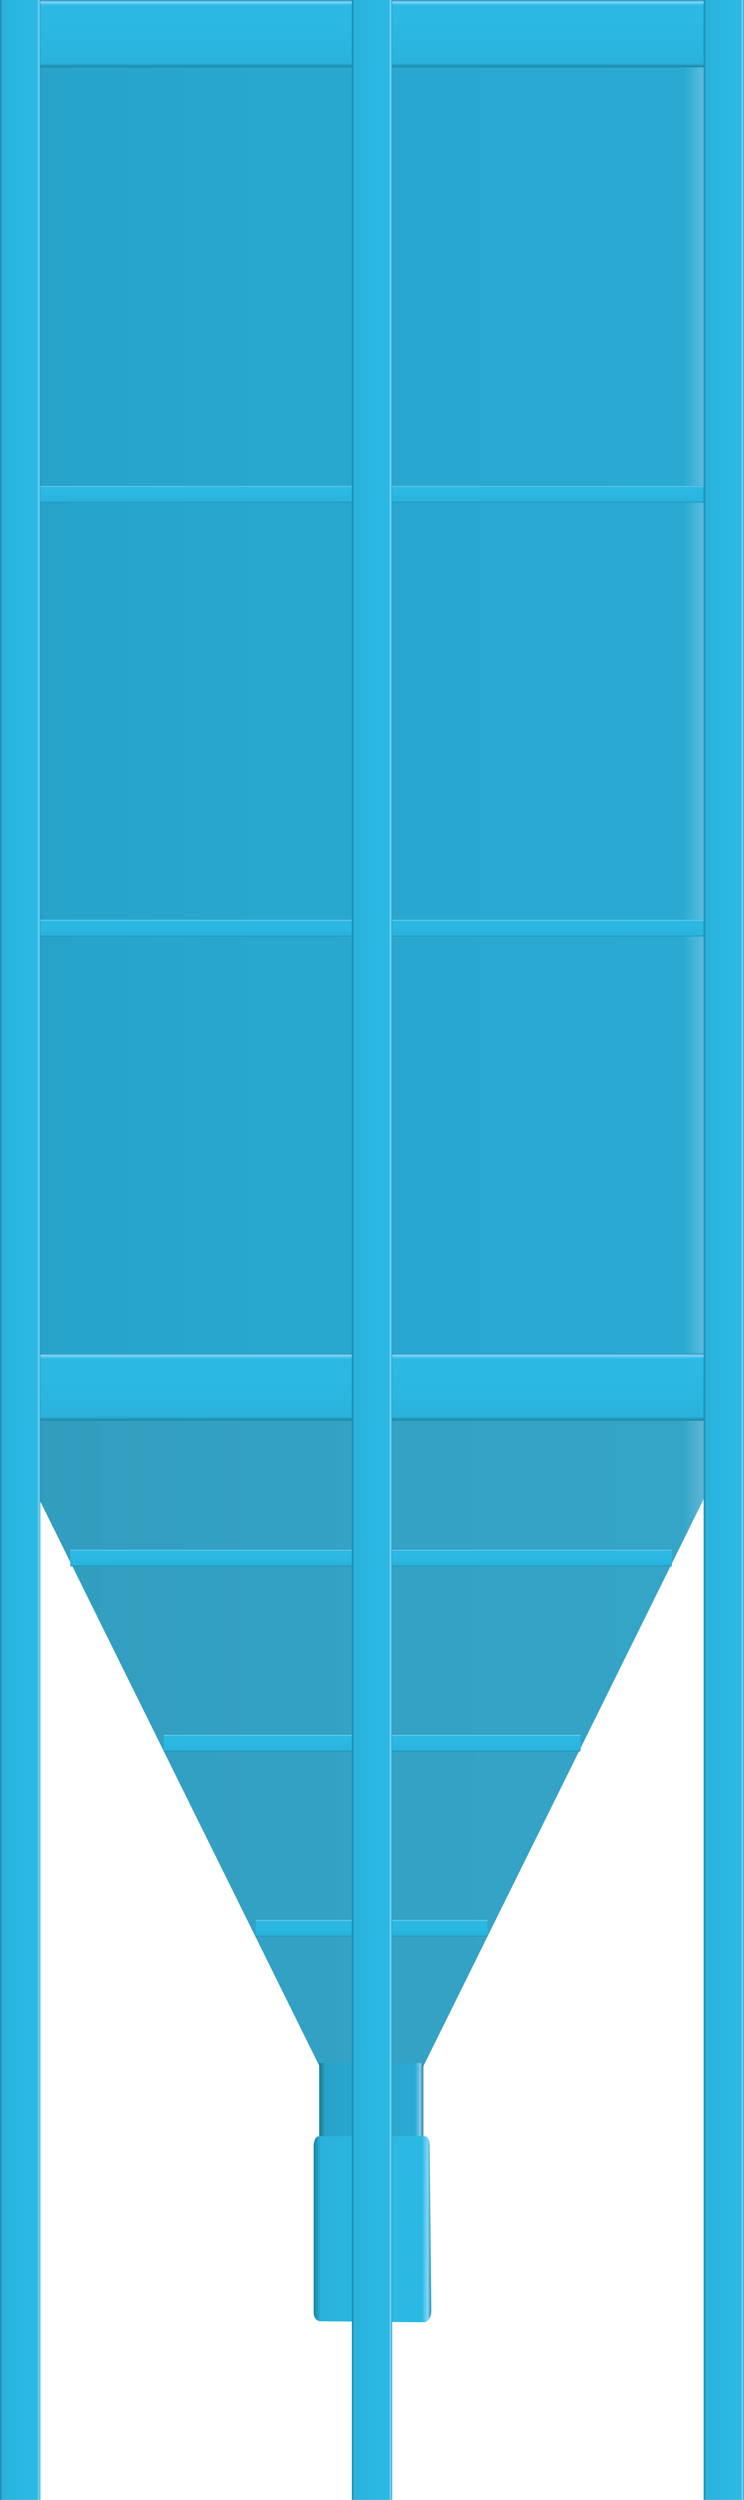 <?xml version="1.0" encoding="utf-8"?>
<!-- Generator: Adobe Illustrator 16.0.0, SVG Export Plug-In . SVG Version: 6.00 Build 0)  -->
<!DOCTYPE svg PUBLIC "-//W3C//DTD SVG 1.1//EN" "http://www.w3.org/Graphics/SVG/1.1/DTD/svg11.dtd">
<svg preserveAspectRatio="none"   version="1.1" id="图层_1" xmlns="http://www.w3.org/2000/svg" xmlns:xlink="http://www.w3.org/1999/xlink" x="0px" y="0px"
	 width="166.011px" height="557.25px" viewBox="200.516 4.668 166.011 557.25"
	 enable-background="new 200.516 4.668 166.011 557.25" xml:space="preserve">
<g id="surface176">
	
		<linearGradient id="SVGID_1_" gradientUnits="userSpaceOnUse" x1="423.223" y1="-9.697" x2="202.224" y2="-9.697" gradientTransform="matrix(0.75 0 0 -0.75 48.847 155.645)">
		<stop  offset="0" style="stop-color:#1D82A1"/>
		<stop  offset="0.03" style="stop-color:#81CAEA"/>
		<stop  offset="0.08" style="stop-color:#29AAD2"/>
		<stop  offset="0.64" style="stop-color:#28A7CF"/>
		<stop  offset="0.94" style="stop-color:#27A3CA"/>
		<stop  offset="1" style="stop-color:#1A7895"/>
	</linearGradient>
	<path fill="url(#SVGID_1_)" d="M200.516,4.668h165.75v316.5h-165.75V4.668z"/>
	
		<linearGradient id="SVGID_2_" gradientUnits="userSpaceOnUse" x1="423.223" y1="105.304" x2="202.224" y2="105.304" gradientTransform="matrix(0.75 0 0 -0.75 48.847 472.149)">
		<stop  offset="0" style="stop-color:#257D98"/>
		<stop  offset="0.03" style="stop-color:#85C5E1"/>
		<stop  offset="0.08" style="stop-color:#34A4C7"/>
		<stop  offset="0.64" style="stop-color:#33A1C4"/>
		<stop  offset="0.94" style="stop-color:#319DBF"/>
		<stop  offset="1" style="stop-color:#22748D"/>
	</linearGradient>
	<path fill="url(#SVGID_2_)" d="M200.516,321.171h165.75l-71.25,144h-23.25L200.516,321.171z"/>
	
		<linearGradient id="SVGID_3_" gradientUnits="userSpaceOnUse" x1="312.724" y1="201.302" x2="312.724" y2="181.302" gradientTransform="matrix(0.75 0 0 -0.75 48.847 155.645)">
		<stop  offset="0" style="stop-color:#1F8EAF"/>
		<stop  offset="0.03" style="stop-color:#82D5F9"/>
		<stop  offset="0.08" style="stop-color:#2BB9E4"/>
		<stop  offset="0.64" style="stop-color:#2AB6E0"/>
		<stop  offset="0.94" style="stop-color:#29B2DB"/>
		<stop  offset="1" style="stop-color:#1C83A2"/>
	</linearGradient>
	<path fill="url(#SVGID_3_)" d="M200.516,4.668h165.75v15h-165.75V4.668z"/>
	
		<linearGradient id="SVGID_4_" gradientUnits="userSpaceOnUse" x1="312.724" y1="201.305" x2="312.724" y2="196.305" gradientTransform="matrix(0.75 0 0 -0.75 48.847 360.615)">
		<stop  offset="0" style="stop-color:#1F8EAF"/>
		<stop  offset="0.03" style="stop-color:#82D5F9"/>
		<stop  offset="0.08" style="stop-color:#2BB9E4"/>
		<stop  offset="0.64" style="stop-color:#2AB6E0"/>
		<stop  offset="0.94" style="stop-color:#29B2DB"/>
		<stop  offset="1" style="stop-color:#1C83A2"/>
	</linearGradient>
	<path fill="url(#SVGID_4_)" d="M200.516,209.637h165.75v3.75h-165.75V209.637z"/>
	
		<linearGradient id="SVGID_5_" gradientUnits="userSpaceOnUse" x1="233.223" y1="190.304" x2="202.223" y2="190.304" gradientTransform="matrix(0.75 0 0 -0.75 120.071 615.516)">
		<stop  offset="0" style="stop-color:#1D82A1"/>
		<stop  offset="0.03" style="stop-color:#81CAEA"/>
		<stop  offset="0.08" style="stop-color:#29AAD2"/>
		<stop  offset="0.64" style="stop-color:#28A7CF"/>
		<stop  offset="0.94" style="stop-color:#27A3CA"/>
		<stop  offset="1" style="stop-color:#1A7895"/>
	</linearGradient>
	<path fill="url(#SVGID_5_)" d="M271.738,481.039h23.25v-16.5h-23.25V481.039z"/>
	
		<linearGradient id="SVGID_6_" gradientUnits="userSpaceOnUse" x1="237.222" y1="173.657" x2="202.223" y2="173.657" gradientTransform="matrix(0.75 0 0 -0.75 118.836 631.819)">
		<stop  offset="0" style="stop-color:#1F8EAF"/>
		<stop  offset="0.03" style="stop-color:#82D5F9"/>
		<stop  offset="0.08" style="stop-color:#2BB9E4"/>
		<stop  offset="0.64" style="stop-color:#2AB6E0"/>
		<stop  offset="0.94" style="stop-color:#29B2DB"/>
		<stop  offset="1" style="stop-color:#1C83A2"/>
	</linearGradient>
	<path fill="url(#SVGID_6_)" d="M272.004,480.839h23.25c0.75,0,1.137,0.949,1.137,2.121l0.363,36.879c0,1.5-0.918,2.477-1.605,2.477
		l-23.144-0.227c-0.75,0-1.5-0.719-1.5-1.891v-37.109c0-1.5,0.559-2.25,1.242-2.25H272.004z"/>
	
		<linearGradient id="SVGID_7_" gradientUnits="userSpaceOnUse" x1="312.724" y1="201.304" x2="312.724" y2="196.304" gradientTransform="matrix(0.75 0 0 -0.75 48.847 263.915)">
		<stop  offset="0" style="stop-color:#1F8EAF"/>
		<stop  offset="0.03" style="stop-color:#82D5F9"/>
		<stop  offset="0.08" style="stop-color:#2BB9E4"/>
		<stop  offset="0.64" style="stop-color:#2AB6E0"/>
		<stop  offset="0.94" style="stop-color:#29B2DB"/>
		<stop  offset="1" style="stop-color:#1C83A2"/>
	</linearGradient>
	<path fill="url(#SVGID_7_)" d="M200.516,112.938h165.75v3.75h-165.75V112.938z"/>
	
		<linearGradient id="SVGID_8_" gradientUnits="userSpaceOnUse" x1="312.724" y1="201.304" x2="312.724" y2="181.304" gradientTransform="matrix(0.75 0 0 -0.75 48.847 457.317)">
		<stop  offset="0" style="stop-color:#1F8EAF"/>
		<stop  offset="0.03" style="stop-color:#82D5F9"/>
		<stop  offset="0.08" style="stop-color:#2BB9E4"/>
		<stop  offset="0.64" style="stop-color:#2AB6E0"/>
		<stop  offset="0.94" style="stop-color:#29B2DB"/>
		<stop  offset="1" style="stop-color:#1C83A2"/>
	</linearGradient>
	<path fill="url(#SVGID_8_)" d="M200.516,306.339h165.75v15h-165.75V306.339z"/>
	
		<linearGradient id="SVGID_9_" gradientUnits="userSpaceOnUse" x1="214.224" y1="-170.197" x2="202.224" y2="-170.197" gradientTransform="matrix(0.75 0 0 -0.75 48.847 155.645)">
		<stop  offset="0" style="stop-color:#1F8EAF"/>
		<stop  offset="0.03" style="stop-color:#82D5F9"/>
		<stop  offset="0.08" style="stop-color:#2BB9E4"/>
		<stop  offset="0.64" style="stop-color:#2AB6E0"/>
		<stop  offset="0.94" style="stop-color:#29B2DB"/>
		<stop  offset="1" style="stop-color:#1C83A2"/>
	</linearGradient>
	<path fill="url(#SVGID_9_)" d="M200.516,4.668h9v557.25h-9V4.668z"/>
	
		<linearGradient id="SVGID_10_" gradientUnits="userSpaceOnUse" x1="214.226" y1="-170.197" x2="202.226" y2="-170.197" gradientTransform="matrix(0.75 0 0 -0.75 205.857 155.645)">
		<stop  offset="0" style="stop-color:#1F8EAF"/>
		<stop  offset="0.03" style="stop-color:#82D5F9"/>
		<stop  offset="0.08" style="stop-color:#2BB9E4"/>
		<stop  offset="0.64" style="stop-color:#2AB6E0"/>
		<stop  offset="0.94" style="stop-color:#29B2DB"/>
		<stop  offset="1" style="stop-color:#1C83A2"/>
	</linearGradient>
	<path fill="url(#SVGID_10_)" d="M357.527,4.668h9v557.25h-9V4.668z"/>
	
		<linearGradient id="SVGID_11_" gradientUnits="userSpaceOnUse" x1="291.727" y1="201.307" x2="291.727" y2="196.307" gradientTransform="matrix(0.75 0 0 -0.75 64.532 501.038)">
		<stop  offset="0" style="stop-color:#1F8EAF"/>
		<stop  offset="0.03" style="stop-color:#82D5F9"/>
		<stop  offset="0.08" style="stop-color:#2BB9E4"/>
		<stop  offset="0.64" style="stop-color:#2AB6E0"/>
		<stop  offset="0.94" style="stop-color:#29B2DB"/>
		<stop  offset="1" style="stop-color:#1C83A2"/>
	</linearGradient>
	<path fill="url(#SVGID_11_)" d="M216.203,350.058h134.25v3.75h-134.25V350.058z"/>
	
		<linearGradient id="SVGID_12_" gradientUnits="userSpaceOnUse" x1="264.226" y1="201.306" x2="264.226" y2="196.306" gradientTransform="matrix(0.75 0 0 -0.75 85.389 542.307)">
		<stop  offset="0" style="stop-color:#1F8EAF"/>
		<stop  offset="0.03" style="stop-color:#82D5F9"/>
		<stop  offset="0.08" style="stop-color:#2BB9E4"/>
		<stop  offset="0.64" style="stop-color:#2AB6E0"/>
		<stop  offset="0.94" style="stop-color:#29B2DB"/>
		<stop  offset="1" style="stop-color:#1C83A2"/>
	</linearGradient>
	<path fill="url(#SVGID_12_)" d="M237.059,391.328h93v3.75h-93V391.328z"/>
	
		<linearGradient id="SVGID_13_" gradientUnits="userSpaceOnUse" x1="236.727" y1="201.304" x2="236.727" y2="196.304" gradientTransform="matrix(0.75 0 0 -0.75 105.876 583.539)">
		<stop  offset="0" style="stop-color:#1F8EAF"/>
		<stop  offset="0.03" style="stop-color:#82D5F9"/>
		<stop  offset="0.08" style="stop-color:#2BB9E4"/>
		<stop  offset="0.64" style="stop-color:#2AB6E0"/>
		<stop  offset="0.94" style="stop-color:#29B2DB"/>
		<stop  offset="1" style="stop-color:#1C83A2"/>
	</linearGradient>
	<path fill="url(#SVGID_13_)" d="M257.547,432.562h51.75v3.75h-51.75V432.562z"/>
	
		<linearGradient id="SVGID_14_" gradientUnits="userSpaceOnUse" x1="214.227" y1="-170.197" x2="202.227" y2="-170.197" gradientTransform="matrix(0.75 0 0 -0.75 127.352 155.645)">
		<stop  offset="0" style="stop-color:#1F8EAF"/>
		<stop  offset="0.03" style="stop-color:#82D5F9"/>
		<stop  offset="0.08" style="stop-color:#2BB9E4"/>
		<stop  offset="0.64" style="stop-color:#2AB6E0"/>
		<stop  offset="0.94" style="stop-color:#29B2DB"/>
		<stop  offset="1" style="stop-color:#1C83A2"/>
	</linearGradient>
	<path fill="url(#SVGID_14_)" d="M279.023,4.668h9v557.25h-9V4.668z"/>
</g>
</svg>
